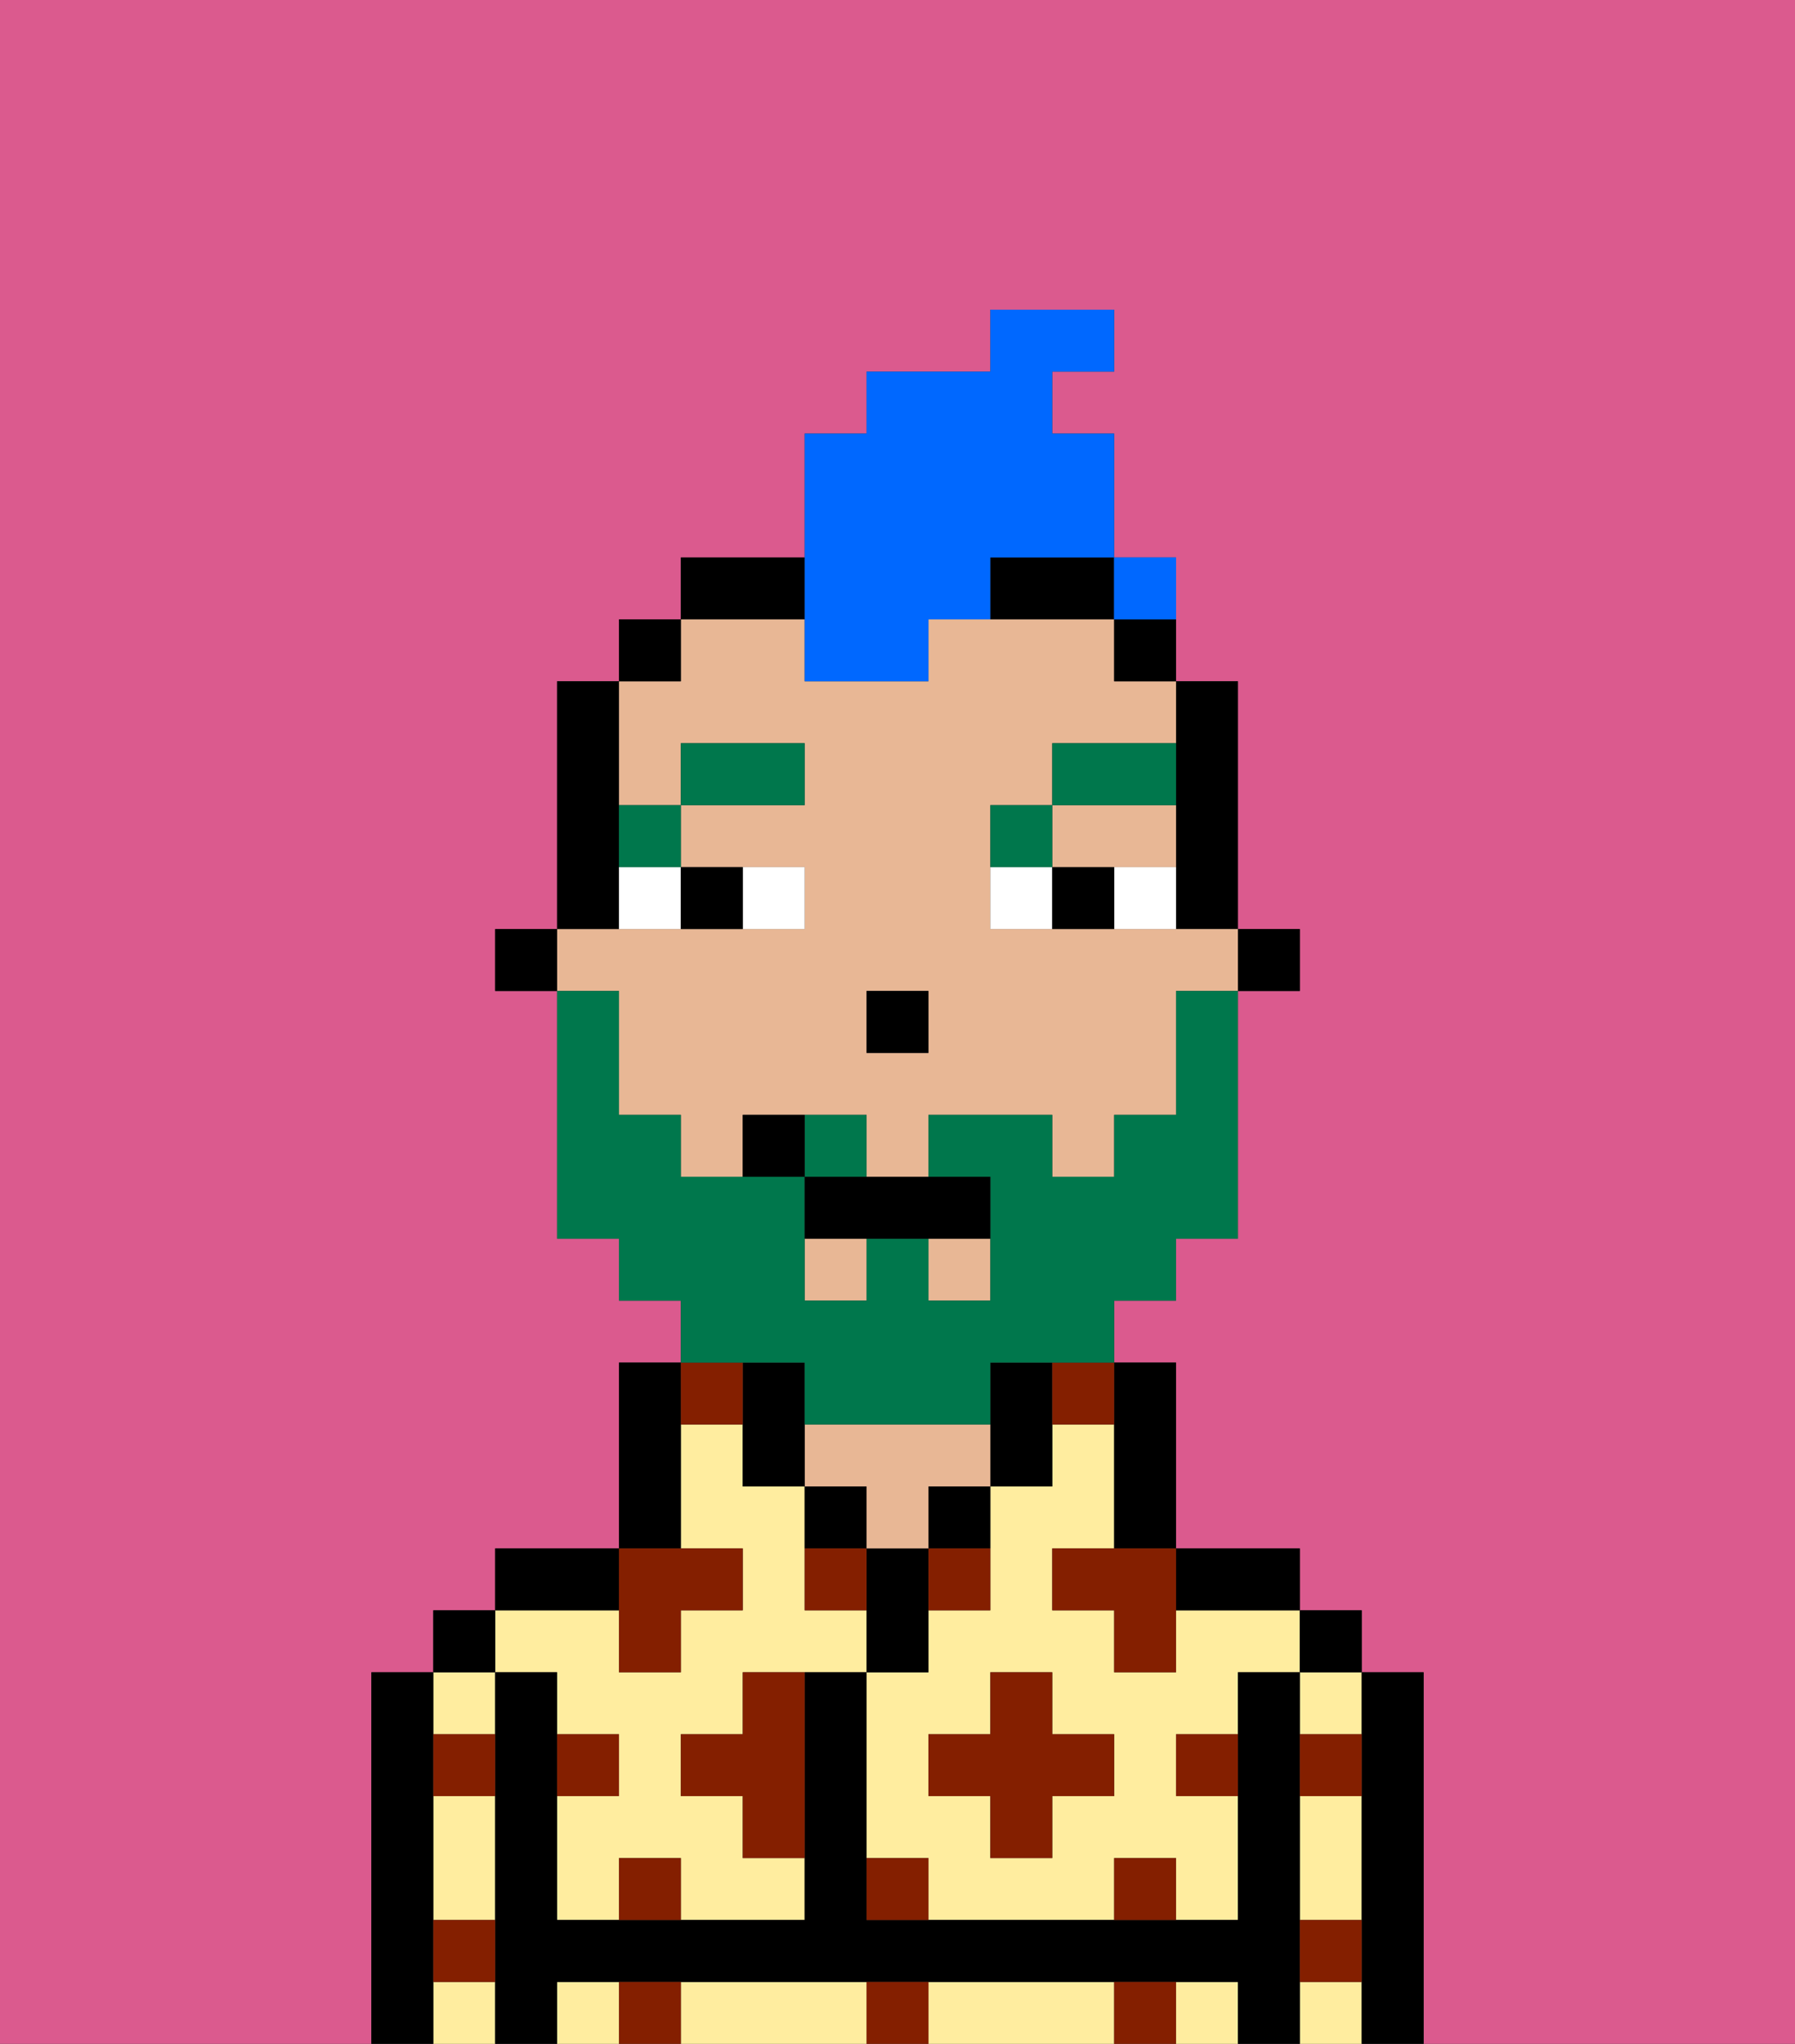 <svg xmlns="http://www.w3.org/2000/svg" viewBox="0 0 29 33"><rect x="0" y="0" width="29" height="33" fill="#333333" stroke="none"/><defs><style>polygon,rect,path{shape-rendering:crispedges;}.va70-1{fill:#db5a8e;}.va70-2{fill:#ffed9f;}.va70-3{fill:#000000;}.va70-4{fill:#e8b795;}.va70-5{fill:#841f00;}.va70-6{fill:#ffffff;}.va70-7{fill:#00774c;}.va70-8{fill:#00774c;}.va70-9{fill:#0068ff;}</style></defs><path class="va70-1" d="M0,33H6V27H7V26H8V25h2V22h1V21H10V20H9V16H8V15H9V11h1V10h1V9h2V7h1V6h2V5h2V6H17V7h1V9h1v2h1v4h1v1H20v4H19v1H18v1h1v3h2v1h1v1h1v6h6V0H0Z"/><path class="va70-2" d="M19,26v1H18V26H17V25h1V23H17v1H16v2H15v1H14v3h1v1h3V30h1v1h1V29H19V28h1V27h1V26H19Zm-1,3H17v1H16V29H15V28h1V27h1v1h1Z"/><rect class="va70-2" x="21" y="32" width="1" height="1"/><rect class="va70-2" x="21" y="27" width="1" height="1"/><path class="va70-2" d="M21,30v1h1V29H21Z"/><path class="va70-2" d="M17,32H15v1h3V32Z"/><path class="va70-2" d="M13,32H11v1h3V32Z"/><rect class="va70-2" x="9" y="32" width="1" height="1"/><rect class="va70-2" x="19" y="32" width="1" height="1"/><rect class="va70-2" x="7" y="27" width="1" height="1"/><rect class="va70-2" x="7" y="32" width="1" height="1"/><path class="va70-2" d="M7,30v1H8V29H7Z"/><path class="va70-2" d="M9,27v1h1v1H9v2h1V30h1v1h2V30H12V29H11V28h1V27h2V26H13V24H12V23H11v2h1v1H11v1H10V26H8v1Z"/><path class="va70-3" d="M23,27H22v6h1V27Z"/><rect class="va70-3" x="21" y="26" width="1" height="1"/><path class="va70-3" d="M21,31V27H20v4H14V27H13v4H9V27H8v6H9V32H20v1h1V31Z"/><path class="va70-3" d="M20,26h1V25H19v1Z"/><path class="va70-3" d="M18,24v1h1V22H18v2Z"/><path class="va70-3" d="M17,24V22H16v2Z"/><path class="va70-3" d="M15,25h1V24H15Z"/><path class="va70-3" d="M15,26V25H14v2h1Z"/><path class="va70-3" d="M14,24H13v1h1Z"/><path class="va70-4" d="M14,25h1V24h1V23H13v1h1Z"/><path class="va70-3" d="M11,24V22H10v3h1Z"/><path class="va70-3" d="M10,25H8v1h2Z"/><rect class="va70-3" x="7" y="26" width="1" height="1"/><path class="va70-3" d="M7,31V27H6v6H7V31Z"/><rect class="va70-3" x="20" y="15" width="1" height="1"/><path class="va70-3" d="M19,13v2h1V11H19v2Z"/><path class="va70-4" d="M10,17v1h1v1h1V18h2v1h1V18h2v1h1V18h1V16h1V15H16V13h1V12h2V11H18V10H15v1H13V10H11v1H10v2h1V12h2v1H11v1h2v1H9v1h1Zm4-1h1v1H14Z"/><rect class="va70-4" x="15" y="20" width="1" height="1"/><path class="va70-4" d="M18,14h1V13H17v1Z"/><rect class="va70-4" x="13" y="20" width="1" height="1"/><path class="va70-3" d="M18,11h1V10H18Z"/><path class="va70-3" d="M13,22H12v2h1V22Z"/><path class="va70-3" d="M13,9H11v1h2Z"/><path class="va70-3" d="M16,10h2V9H16Z"/><rect class="va70-3" x="10" y="10" width="1" height="1"/><path class="va70-3" d="M10,14V11H9v4h1Z"/><rect class="va70-3" x="8" y="15" width="1" height="1"/><rect class="va70-3" x="14" y="16" width="1" height="1"/><path class="va70-5" d="M10,30v1h1V30Z"/><path class="va70-5" d="M10,32v1h1V32Z"/><path class="va70-5" d="M12,28H11v1h1v1h1V27H12Z"/><polygon class="va70-5" points="10 27 11 27 11 26 12 26 12 25 11 25 10 25 10 26 10 27"/><path class="va70-5" d="M15,26h1V25H15Z"/><path class="va70-5" d="M13,25v1h1V25Z"/><polygon class="va70-5" points="17 27 16 27 16 28 15 28 15 29 16 29 16 30 17 30 17 29 18 29 18 28 17 28 17 27"/><polygon class="va70-5" points="17 25 17 26 18 26 18 27 19 27 19 26 19 25 18 25 17 25"/><path class="va70-5" d="M7,29H8V28H7Z"/><path class="va70-5" d="M10,28H9v1h1Z"/><path class="va70-5" d="M21,29h1V28H21Z"/><path class="va70-5" d="M19,29h1V28H19Z"/><path class="va70-5" d="M21,32h1V31H21Z"/><path class="va70-5" d="M7,32H8V31H7Z"/><path class="va70-5" d="M14,30v1h1V30Z"/><path class="va70-5" d="M14,32v1h1V32Z"/><path class="va70-5" d="M18,30v1h1V30Z"/><path class="va70-5" d="M18,32v1h1V32Z"/><path class="va70-5" d="M12,23V22H11v1Z"/><path class="va70-5" d="M17,23h1V22H17Z"/><path class="va70-6" d="M13,15V14H12v1Z"/><path class="va70-6" d="M10,15h1V14H10Z"/><path class="va70-6" d="M18,14v1h1V14Z"/><path class="va70-6" d="M16,14v1h1V14Z"/><path class="va70-3" d="M12,15V14H11v1Z"/><path class="va70-3" d="M17,14v1h1V14Z"/><path class="va70-7" d="M11,14V13H10v1Z"/><rect class="va70-7" x="11" y="12" width="2" height="1"/><path class="va70-7" d="M17,13H16v1h1Z"/><path class="va70-7" d="M19,12H17v1h2Z"/><path class="va70-8" d="M14,18H13v1h1Z"/><path class="va70-8" d="M13,22v1h3V22h2V21h1V20h1V16H19v2H18v1H17V18H15v1h1v2H15V20H14v1H13V19H11V18H10V16H9v4h1v1h1v1h2Z"/><path class="va70-3" d="M13,19v1h3V19H13Z"/><path class="va70-3" d="M12,18v1h1V18Z"/><path class="va70-9" d="M13,11h2V10h1V9h2V7H17V6h1V5H16V6H14V7H13v4Z"/><path class="va70-9" d="M19,10V9H18v1Z"/><rect class="va70-9" x="18" y="9" width="1" height="1"></rect></svg>